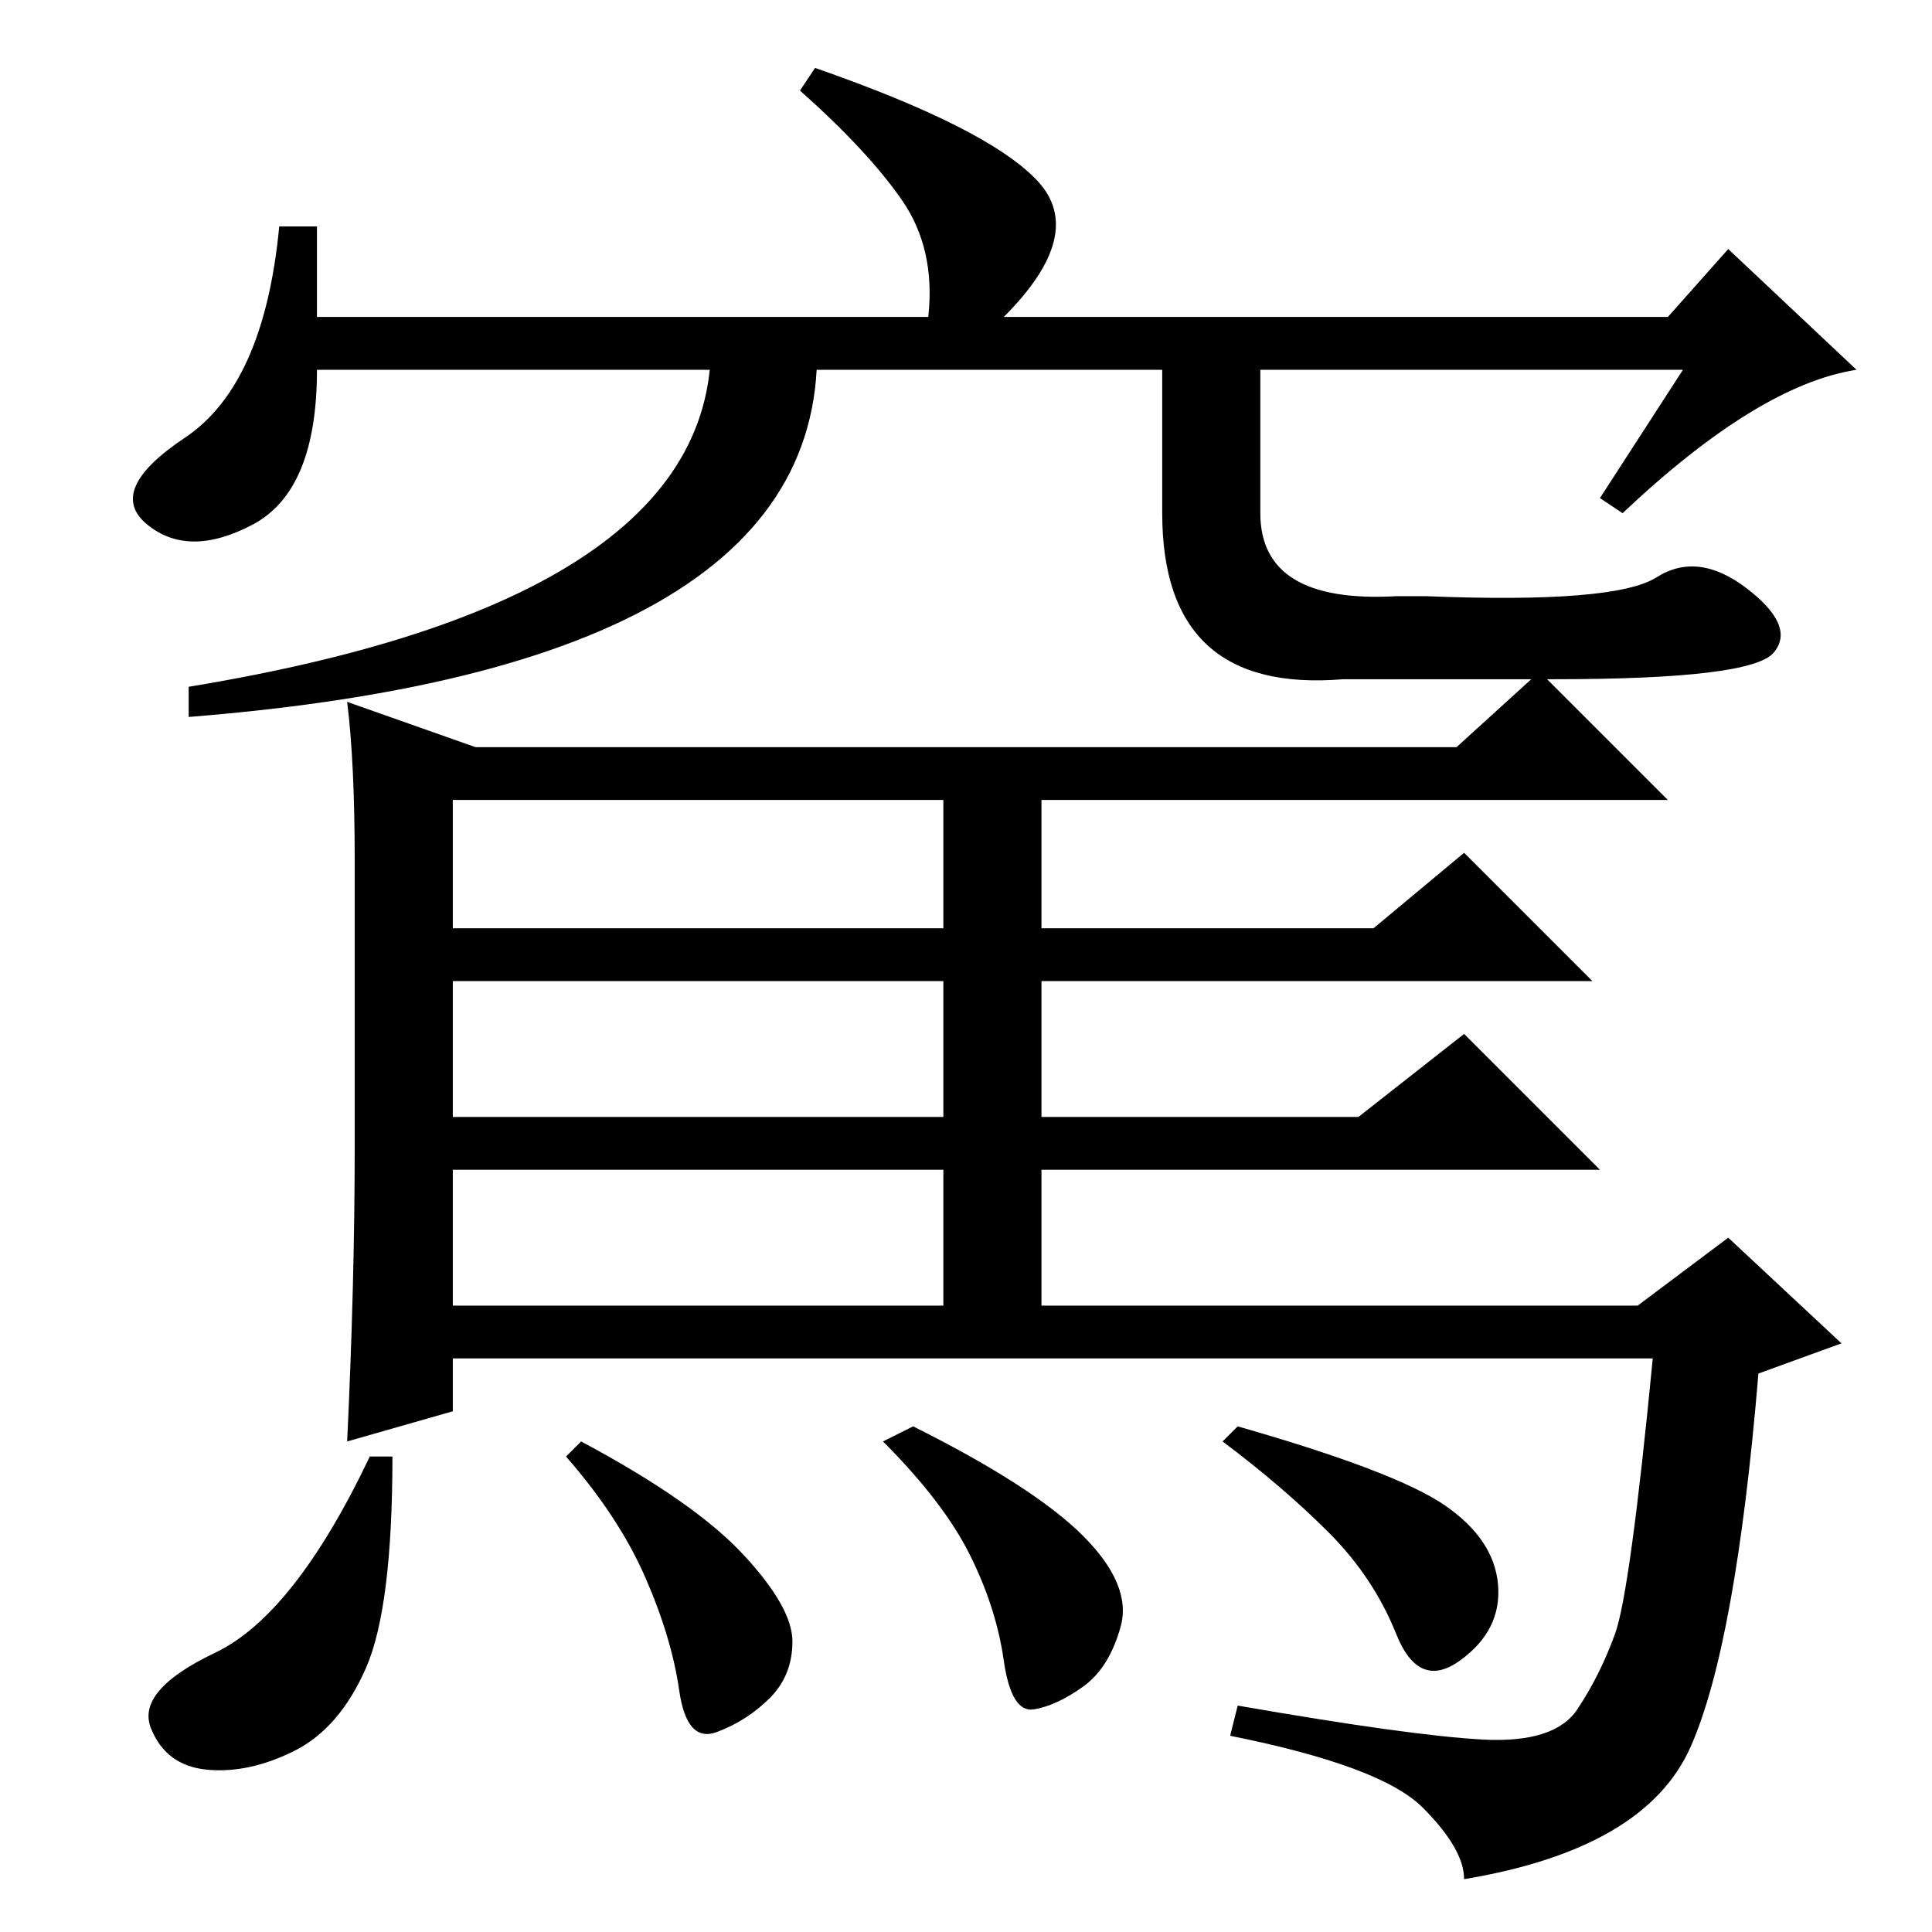 <?xml version="1.0" standalone="no"?>
<!DOCTYPE svg PUBLIC "-//W3C//DTD SVG 1.1//EN" "http://www.w3.org/Graphics/SVG/1.1/DTD/svg11.dtd" >
<svg xmlns="http://www.w3.org/2000/svg" xmlns:xlink="http://www.w3.org/1999/xlink" version="1.1" viewBox="0 -36 256 256">
  <g transform="matrix(1 0 0 -1 0 220)">
   <path fill="currentColor"
d="M46 163l17 -6h130l11 10l17 -17h-83v-17h44l12 10l17 -17h-73v-18h42l14 11l18 -18h-74v-18h79l12 9l15 -14l-11 -4q-3 -36 -9 -49.5t-30 -17.5q0 4 -5.5 9.5t-25.5 9.5l1 4q23 -4 32.5 -4.5t12.5 4t5 10t5 36.5h-159v-7l-14 -4q1 21 1 39v38q0 13 -1 21zM52 63
q0 -20 -3.5 -28t-9.5 -11t-11.5 -2.5t-7.5 5.5t8.5 10t20.5 26h3zM77 65q15 -8 21.5 -15t6.5 -11.5t-3 -7.5t-7 -4.5t-5 5.5t-4.5 15t-10.5 16zM60 133h65v17h-65v-17zM60 108h65v18h-65v-18zM60 83h65v18h-65v-18zM164 67q21 -6 27.5 -10.5t7 -10.5t-5 -10t-8.5 3.5
t-9 13.5t-14 12zM121 67q16 -8 22.5 -14.5t5 -12t-5 -8t-6.5 -3t-4 6.5t-4.5 14t-11.5 15zM223 207h-181q0 -16 -8.5 -20.5t-14 0t5 11.5t12.5 28h5v-12h81q1 9 -3.5 15.5t-13.5 14.5l2 3q23 -8 29.5 -15t-4.5 -18h88l8 9l17 -16q-13 -2 -31 -19l-3 2zM94 214h14
q5 -46 -83 -53v4q73 12 69 49zM167 214v-26q0 -12 18 -11h4q25 -1 30.5 2.5t12 -1.5t3.5 -8.5t-29 -3.5h-28q-24 -2 -24 22v26h13z" />
  </g>

</svg>
